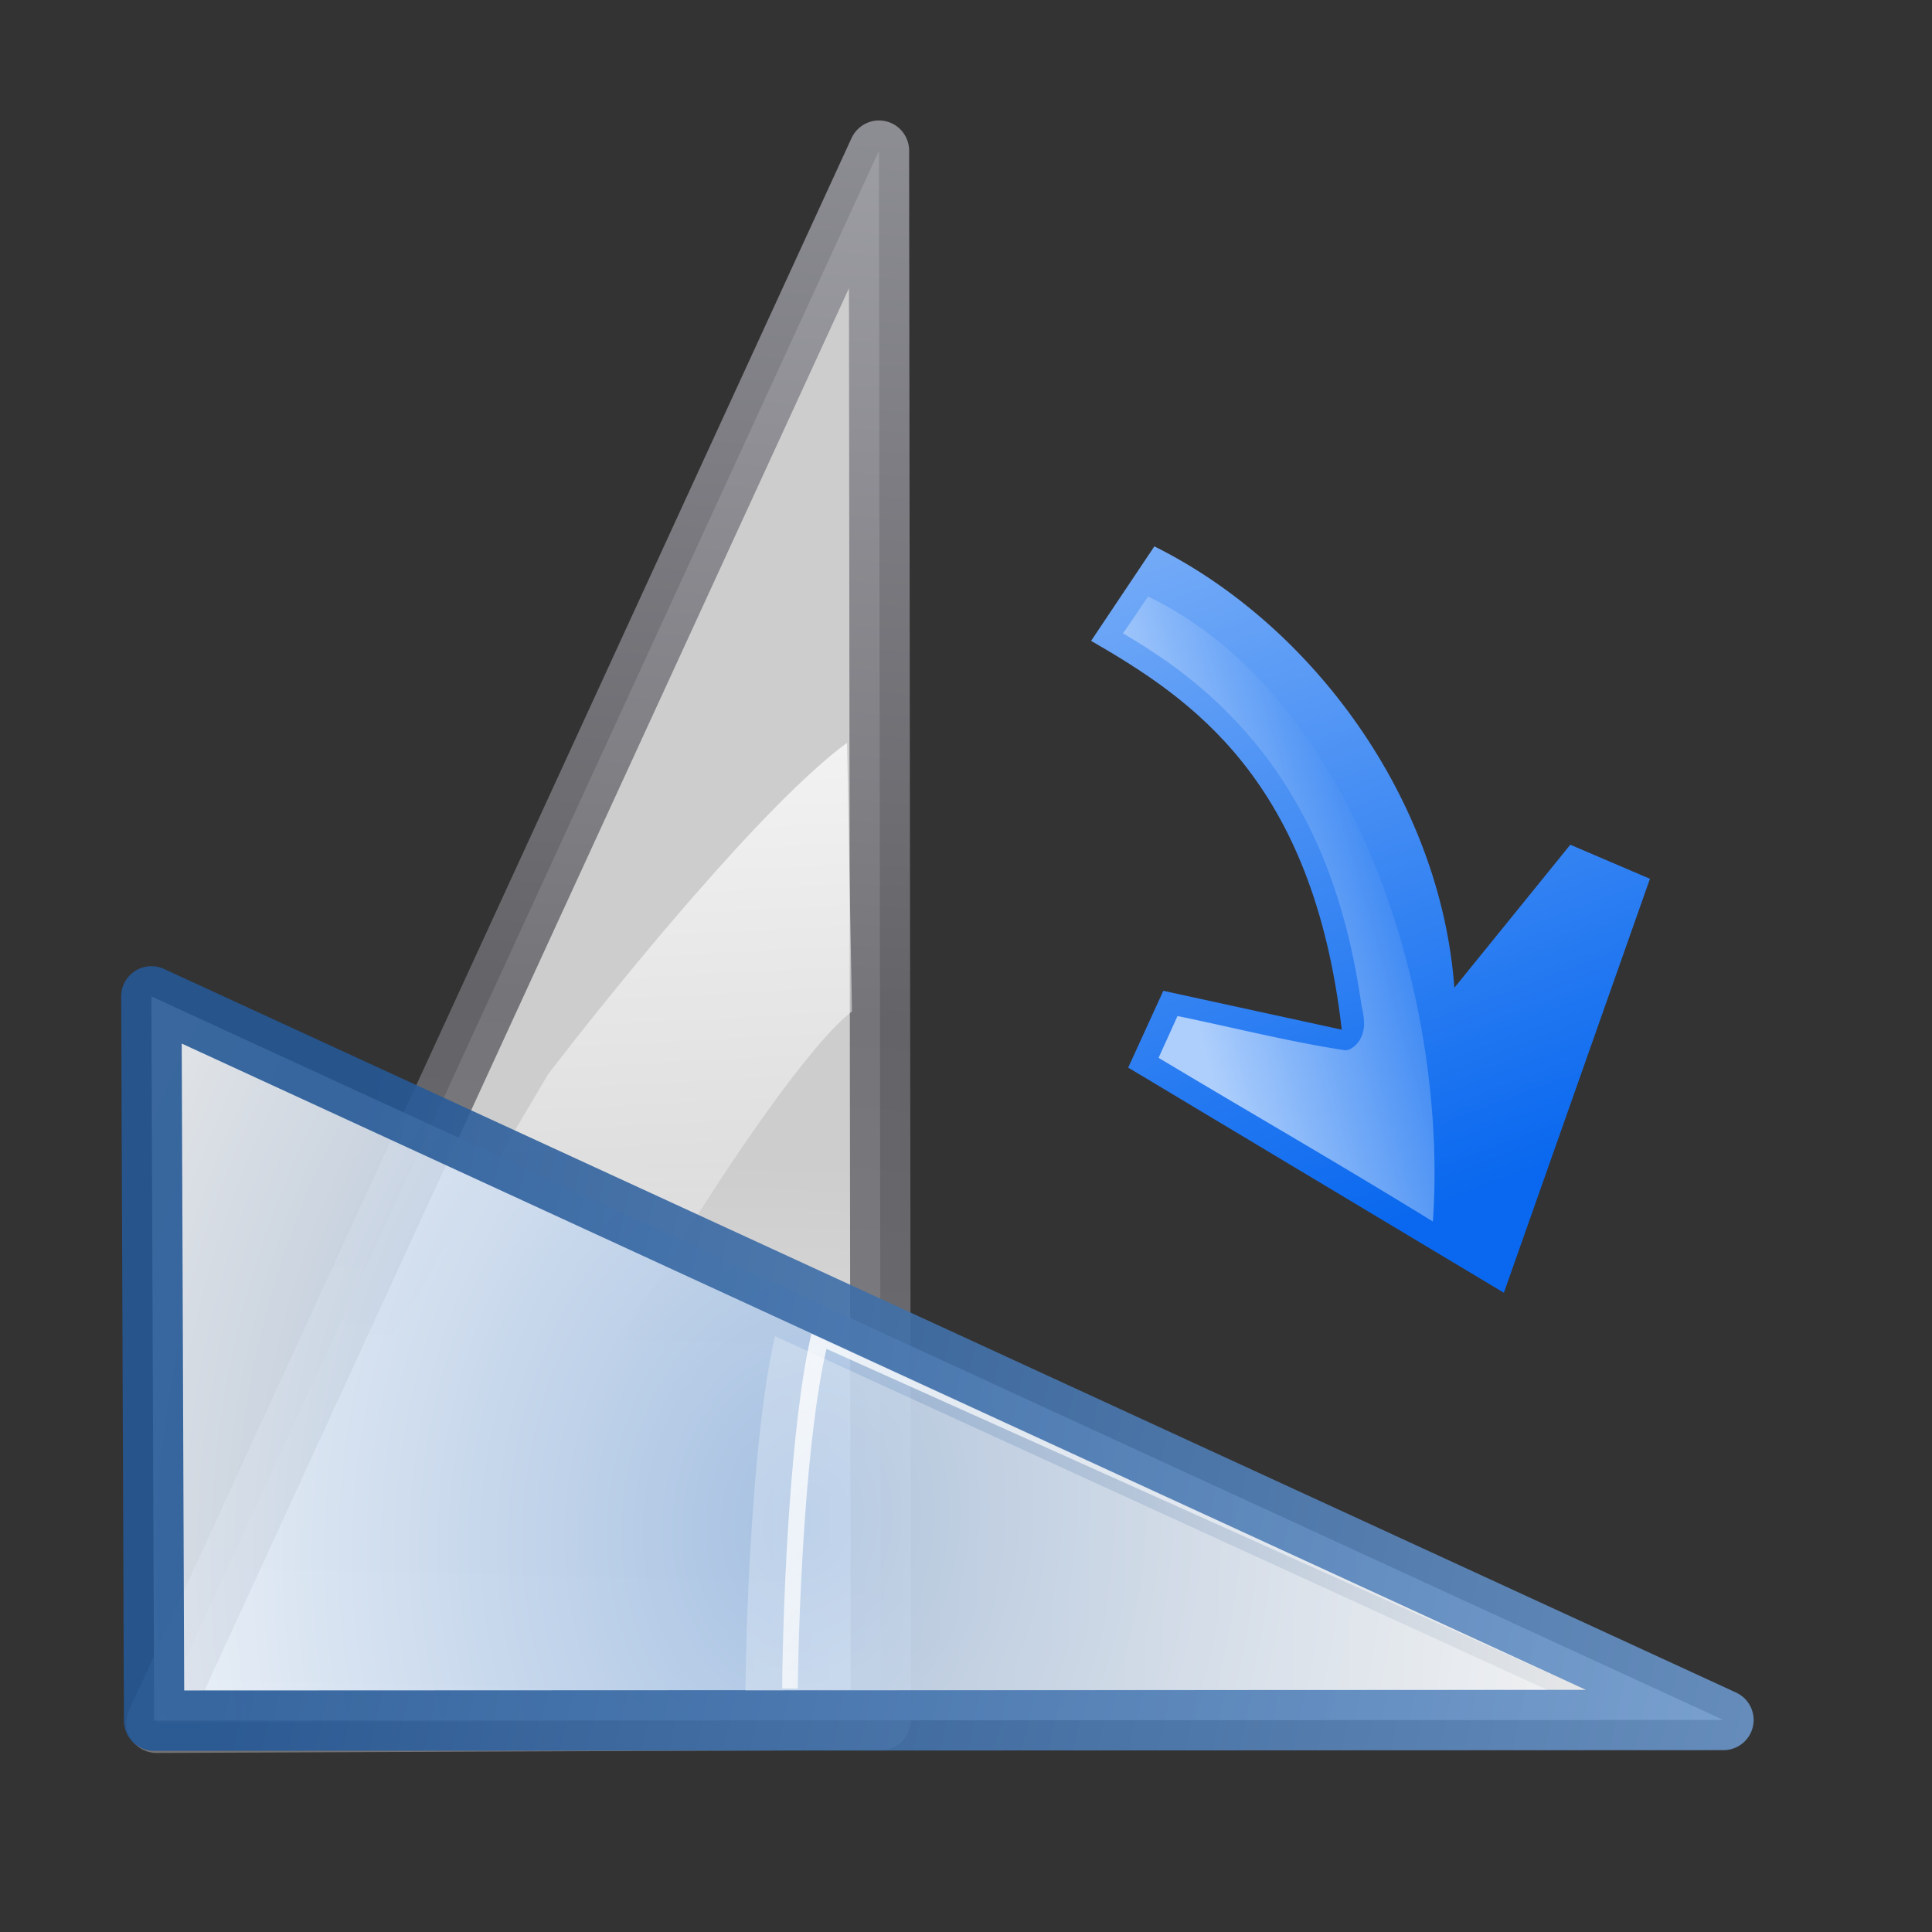 <svg height="32" width="32" xmlns="http://www.w3.org/2000/svg" xmlns:xlink="http://www.w3.org/1999/xlink"><rect width="100%" height="100%" fill="#333333" stroke="none"/><linearGradient id="a"><stop offset="0" stop-color="#fff"/><stop offset="1" stop-color="#fff" stop-opacity="0"/></linearGradient><linearGradient id="b"><stop offset="0" stop-color="#0968ef"/><stop offset="1" stop-color="#aecffc"/></linearGradient><linearGradient id="c" gradientUnits="userSpaceOnUse" x1="73.149" x2="15.938" y1="16.525" y2="40.024"><stop offset="0" stop-color="#fff"/><stop offset=".426" stop-color="#fff"/><stop offset=".589" stop-color="#f1f1f1"/><stop offset=".802" stop-color="#eaeaea"/><stop offset="1" stop-color="#dfdfdf"/></linearGradient><linearGradient id="d" gradientUnits="userSpaceOnUse" x1="58.092" x2="-56.079" y1="2.642" y2="55.637"><stop offset="0" stop-color="#7c7c80"/><stop offset=".5" stop-color="#69696e"/><stop offset="1" stop-color="#9b9ba3"/></linearGradient><linearGradient id="e" gradientTransform="matrix(-1 0 1.039 -2.602 125.708 126.165)" gradientUnits="userSpaceOnUse" x1="102.024" x2="63.742" xlink:href="#a" y1="7.38" y2="41.851"/><radialGradient id="f" cx="1.609" cy="43.392" gradientTransform="matrix(1.062 -.108 .14 1.389 65.036 -5.128)" gradientUnits="userSpaceOnUse" r="51.479"><stop offset="0" stop-color="#9fbde2"/><stop offset="1" stop-color="#fff"/></radialGradient><linearGradient id="g" gradientTransform="matrix(.954 .364 -.365 .953 78.177 24.112)" gradientUnits="userSpaceOnUse" x1="37.406" x2="-122.809" y1="14.748" y2="120.065"><stop offset="0" stop-color="#245795"/><stop offset="1" stop-color="#afd4ff"/></linearGradient><linearGradient id="h" gradientTransform="matrix(1.276 -.241 .241 1.276 -60.539 91.415)" gradientUnits="userSpaceOnUse" x1="113.157" x2="39.268" xlink:href="#b" y1="25.786" y2="25.786"/><linearGradient id="i" gradientTransform="matrix(-1 0 0 1 128.192 -12.655)" gradientUnits="userSpaceOnUse" x1="34.25" x2="34.25" xlink:href="#a" y1="-117.209" y2="161.865"/><linearGradient id="j" gradientTransform="matrix(-1 0 0 1 128.685 -15.227)" gradientUnits="userSpaceOnUse" x1="8.794" x2="72.434" xlink:href="#a" y1="83.812" y2=".645"/><linearGradient id="k" gradientUnits="userSpaceOnUse" x1="66.931" x2="59.046" xlink:href="#b" y1="117.746" y2="89.371"/><g transform="matrix(0 .25 .25 0 -2.425 -.5)"><path d="m50.05 27.113-95.12 36.202 78.49-80.206z" style="opacity:.891;stroke-width:3.919;stroke-linecap:round;stroke-linejoin:round;stroke-dashoffset:1.088;fill:url(#c);stroke:url(#d)" transform="matrix(.954 .364 -.365 .953 78.089 24)"/><path d="m69.012 66.143c3.864-5.087 29.667-21.157 44.876-26.309l-10.955-11.446-29.746 17.617c-6.287 4.815-18.037 14.445-21.978 19.817z" fill="url(#e)" fill-rule="evenodd"/></g><g transform="matrix(0 -.25 -.25 0 30.007 48.003)"><path d="m116.038 68.177-103.972-.046 104.155-47.941z" style="opacity:.891;stroke-width:4;stroke-linecap:round;stroke-linejoin:round;stroke-dashoffset:1.088;fill:url(#f);stroke:url(#g)" transform="matrix(0 1 -1 0 146.191 -6.221)"/><path d="m80.06 17.533 23.426 51.147c-5.801 1.354-16.921 1.894-23.481 1.959z" fill="url(#i)" opacity=".891"/><path d="m80.052 14.96 22.594 50.312c-5.543 1.294-15.863 1.803-22.5 1.906v1.031c6.56-.065 17.699-.583 23.5-1.938z" fill="url(#j)" opacity=".891"/></g><g transform="matrix(.099 .164 .164 -.099 -1.042 14.84)"><path d="m99.381 98.245-33.453-17.747-4.116 6.031 10.852 11.471c-19.831 9.067-31.264 3.621-39.982-1.179l-4.167 8.903c12.859 8.184 31.486 9.886 46.076 2.487l-5.406 14.971 6.08 4.373z" fill="url(#h)" fill-rule="evenodd"/><path d="m66.562 83.184-2.248 3.268c3.292 3.567 6.788 7.006 9.957 10.795a.884.884 0 0 1 .205.523c.048.957-.571 1.72-1.178 2.102-.605.38-1.241.56-1.66.721-.001.001-.004.001-.006.002-5.77 2.439-11.972 4.158-18.35 4.184-5.888.085-11.733-1.329-17.006-3.879-.901-.422-1.821-.894-2.732-1.385-.539 1.25-1.034 2.268-1.605 3.506 8.686 5.636 19.904 6.551 30.848 4.646 10.648-1.853 20.887-6.37 28.147-11.494-8.676-4.473-15.676-8.371-24.371-12.988z" fill="url(#k)"/></g></svg>